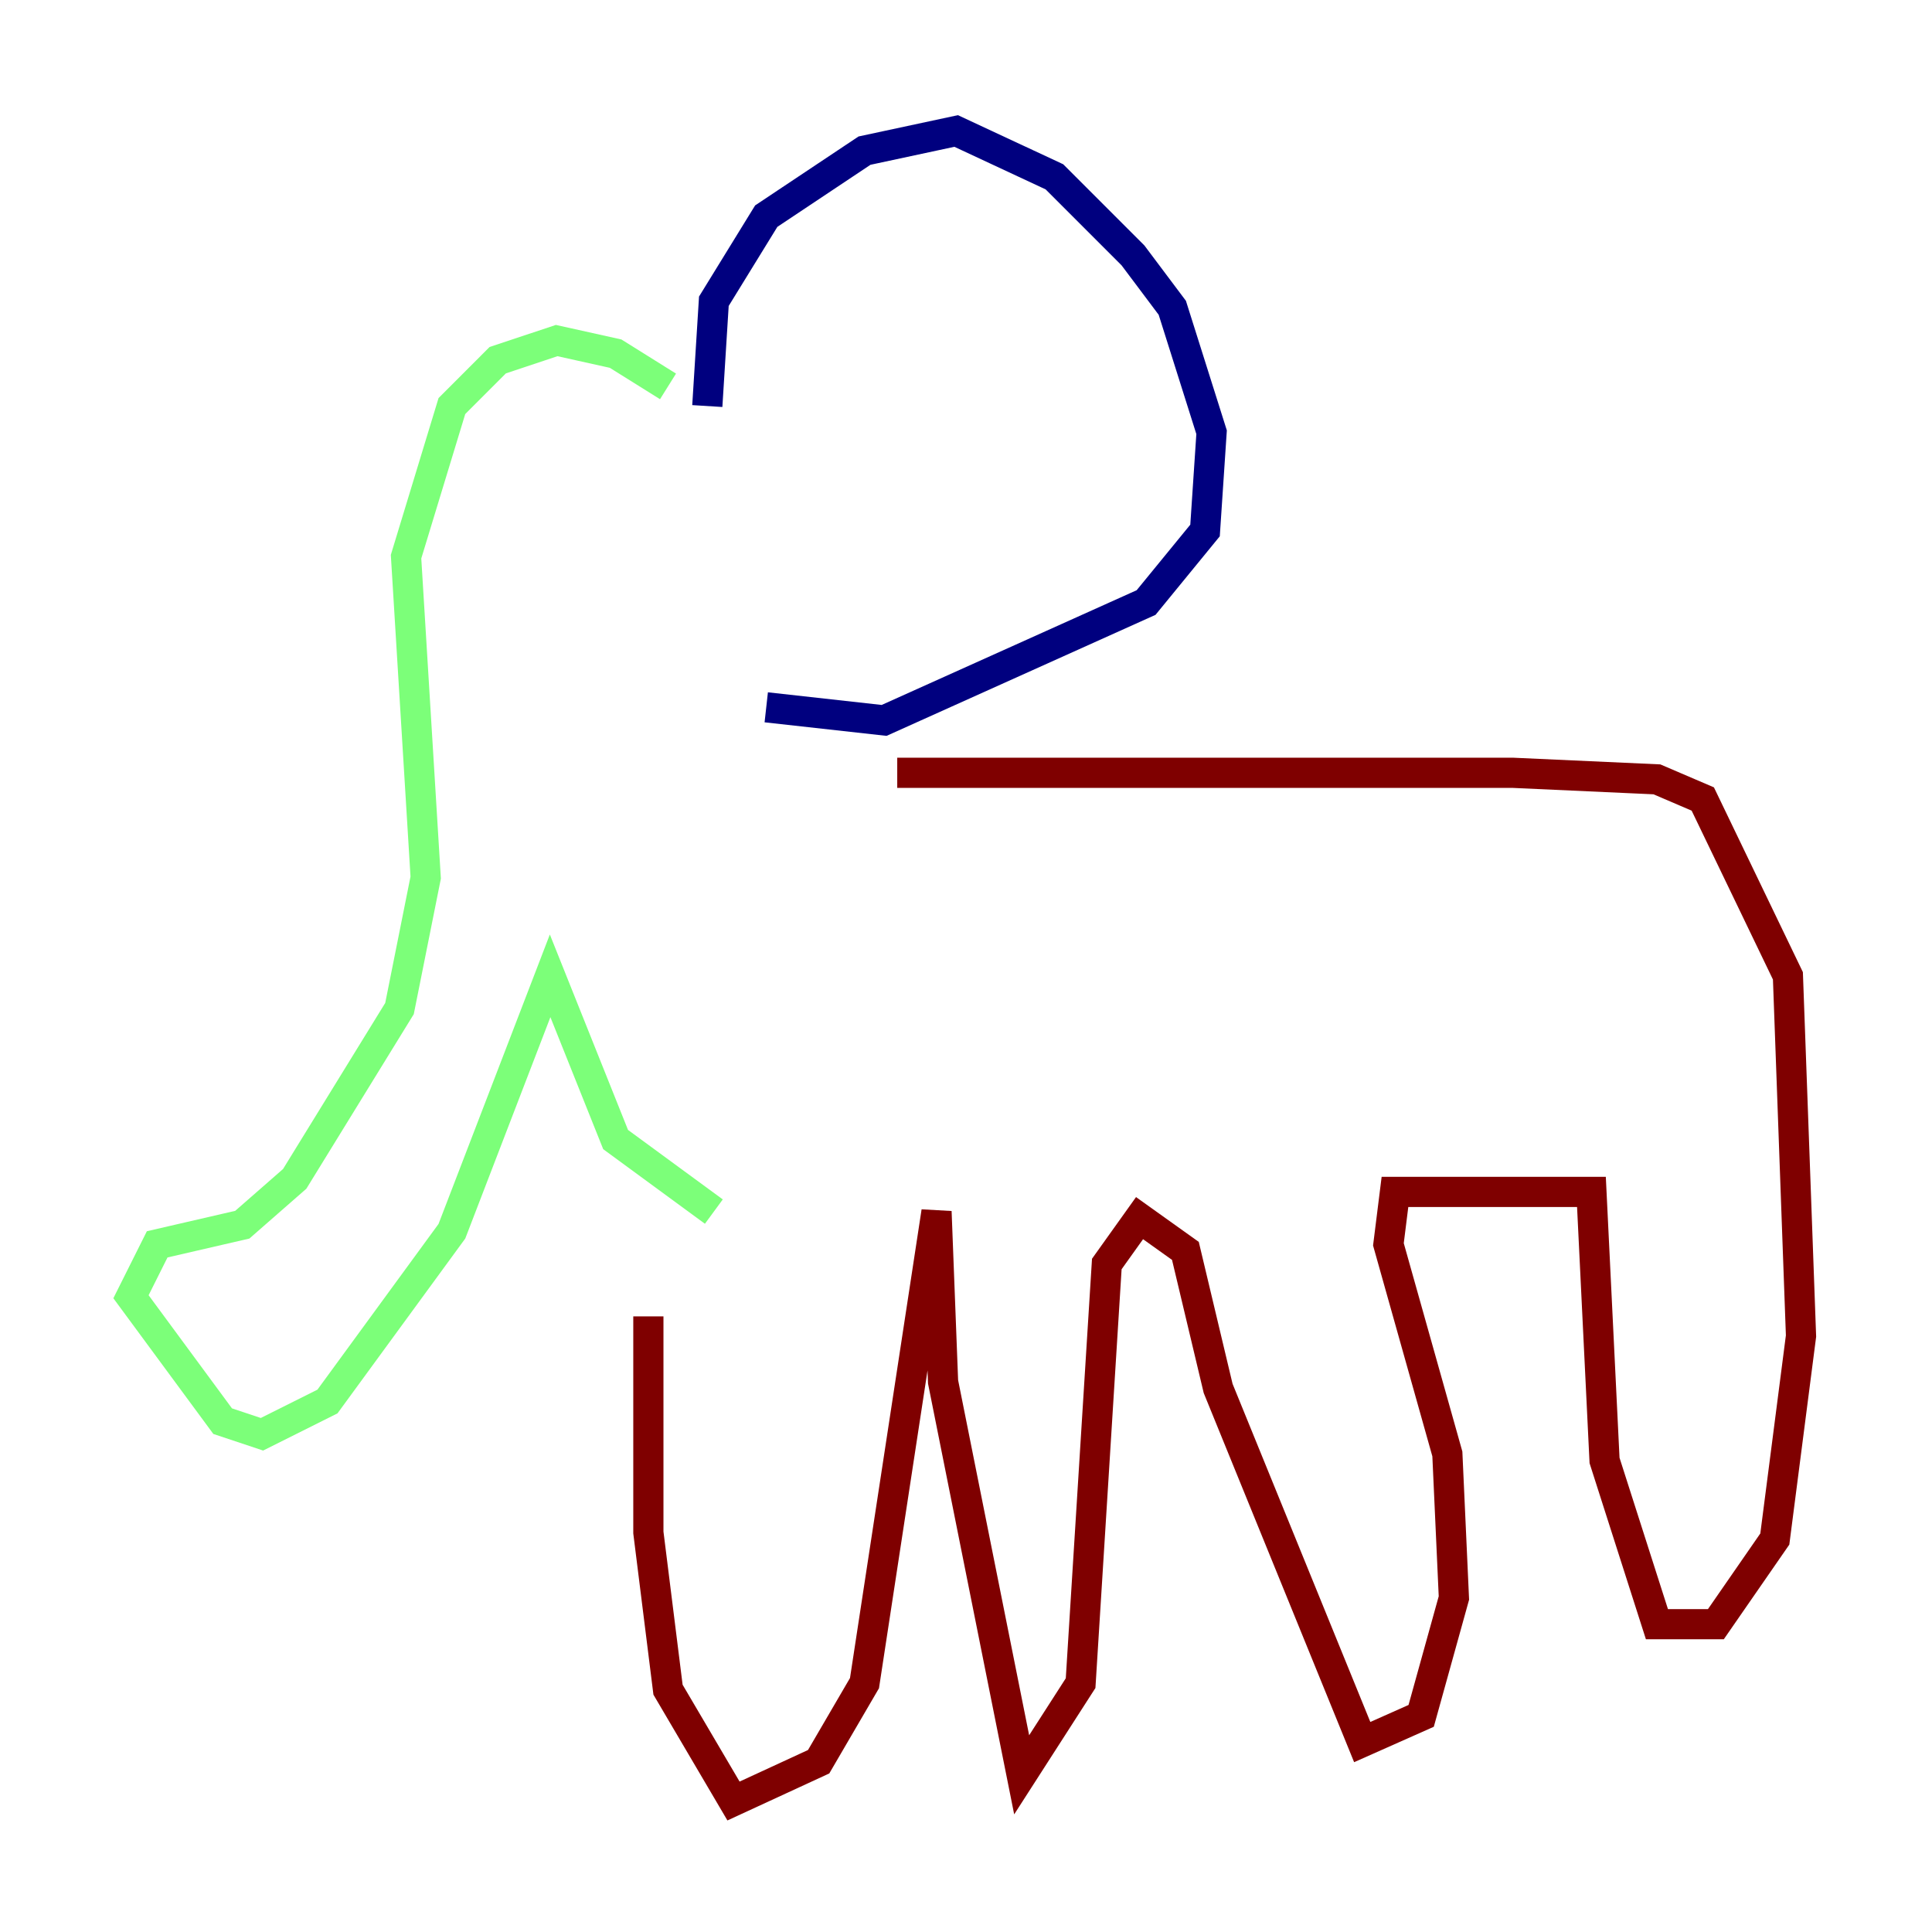 <?xml version="1.0" encoding="utf-8" ?>
<svg baseProfile="tiny" height="128" version="1.2" viewBox="0,0,128,128" width="128" xmlns="http://www.w3.org/2000/svg" xmlns:ev="http://www.w3.org/2001/xml-events" xmlns:xlink="http://www.w3.org/1999/xlink"><defs /><polyline fill="none" points="46.861,26.902 47.295,19.959 50.766,14.319 57.275,9.98 63.349,8.678 69.858,11.715 75.064,16.922 77.668,20.393 80.271,28.637 79.837,35.146 75.932,39.919 58.576,47.729 50.766,46.861" stroke="#00007f" stroke-width="2" /><polyline fill="none" points="44.258,25.6 40.786,23.43 36.881,22.563 32.976,23.864 29.939,26.902 26.902,36.881 28.203,58.142 26.468,66.82 19.525,78.102 16.054,81.139 10.414,82.441 8.678,85.912 14.752,94.156 17.356,95.024 21.695,92.854 29.939,81.573 36.447,64.651 40.786,75.498 47.295,80.271" stroke="#7cff79" stroke-width="2" /><polyline fill="none" points="59.444,51.2 100.231,51.2 109.776,51.634 112.814,52.936 118.454,64.651 119.322,88.515 117.586,101.966 113.681,107.607 109.776,107.607 106.305,96.759 105.437,78.969 92.42,78.969 91.986,82.441 95.891,96.325 96.325,105.871 94.156,113.681 90.251,115.417 80.705,91.986 78.536,82.875 75.498,80.705 73.329,83.742 71.593,111.512 67.688,117.586 62.481,91.552 62.047,80.271 57.275,111.512 54.237,116.719 48.597,119.322 44.258,111.946 42.956,101.532 42.956,87.214" stroke="#7f0000" stroke-width="2" /></svg>